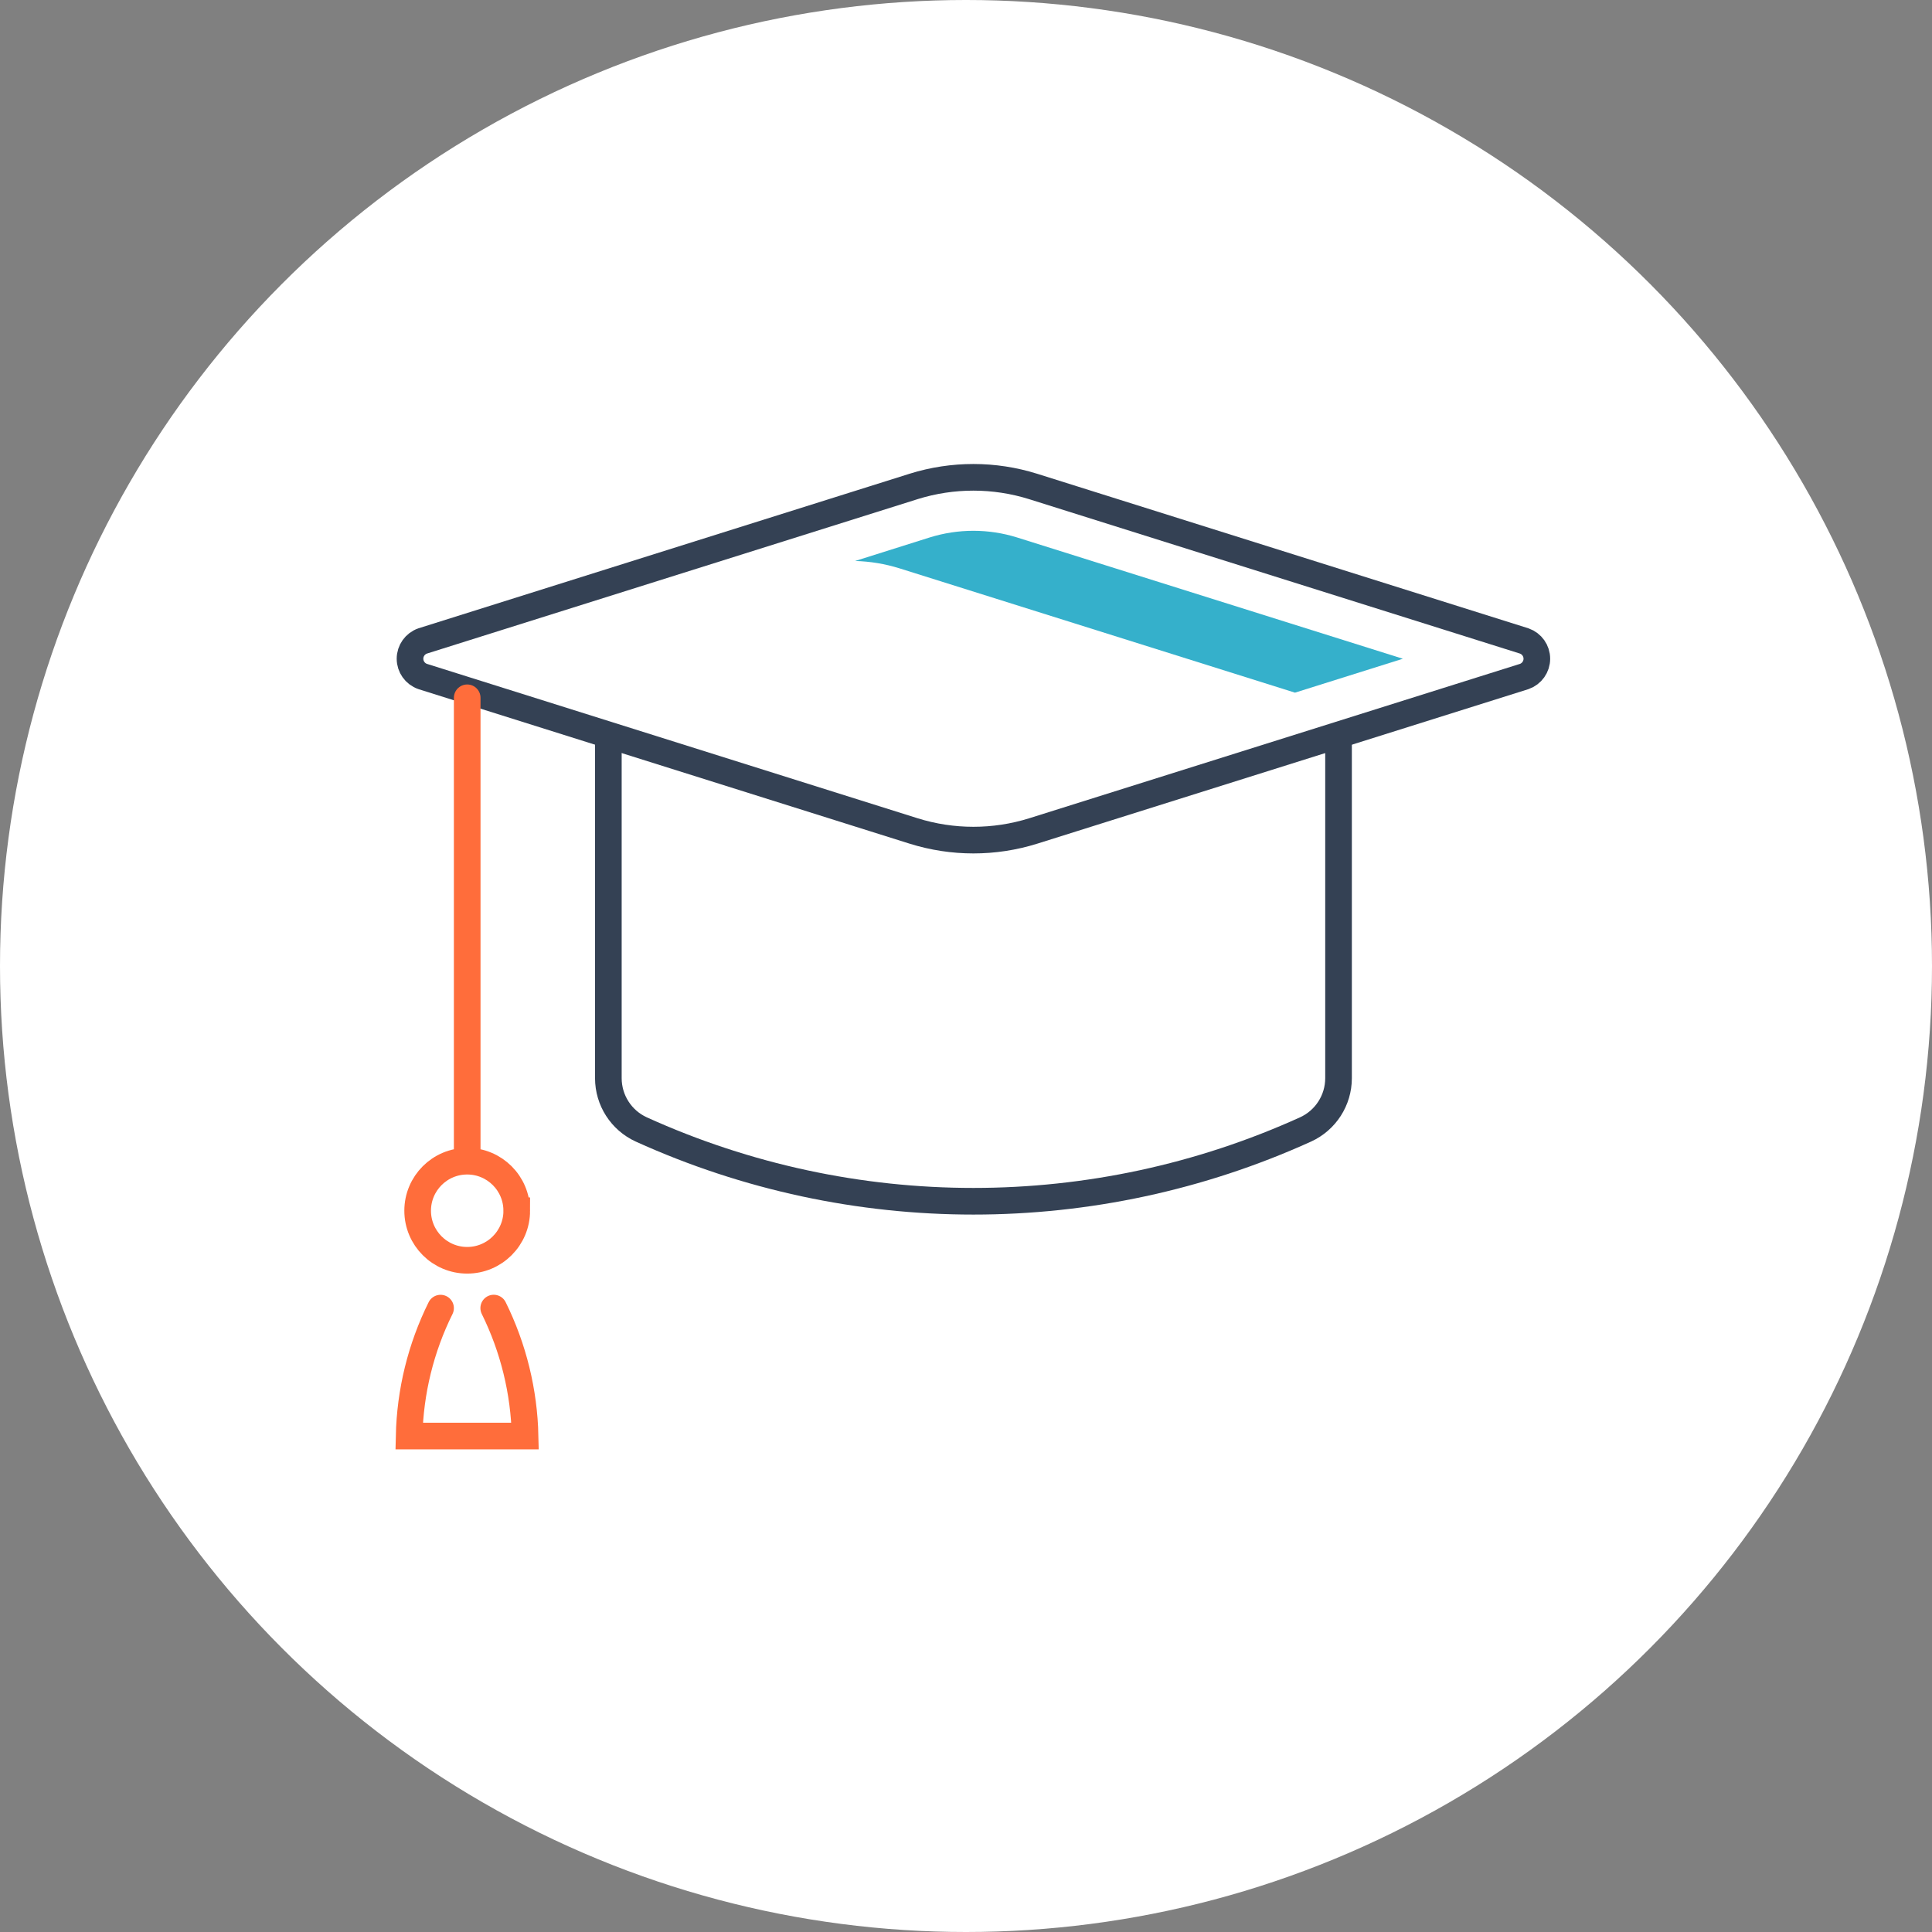 <svg xmlns="http://www.w3.org/2000/svg" width="85" height="85" viewBox="0 0 85 85">
    <rect x="0" y="0" width="85" height="85" fill="#808080" stroke="none"/>
    <g fill="none" fill-rule="evenodd">
        <g>
            <g transform="translate(-457 -989) translate(457 989)">
                <circle cx="42.5" cy="42.5" r="42.5" fill="#FFF"/>
                <g>
                    <path stroke="#344154" stroke-linecap="round" stroke-width="1.172" d="M22.2.4L.593 7.2c-.332.117-.554.43-.554.782 0 .351.222.664.554.78l21.605 6.798c1.712.535 3.546.535 5.258 0l21.605-6.797c.332-.117.554-.43.554-.781 0-.352-.222-.665-.553-.782L27.456.403C25.746-.133 23.911-.134 22.199.4h0z" transform="translate(18 21)"/>
                    <path fill="#35B0CB" fill-rule="nonzero" d="M21.574 4.005c-.633-.198-1.29-.307-1.953-.324l3.281-1.035c1.252-.391 2.593-.391 3.844 0L43.72 7.982l-4.746 1.492-17.399-5.469z" transform="translate(18 21)"/>
                    <path stroke="#344154" stroke-linecap="round" stroke-width="1.172" d="M40.89 11.497v14.938c0 .972-.568 1.854-1.453 2.257-9.285 4.211-19.936 4.211-29.222 0-.884-.403-1.45-1.286-1.45-2.257V11.497" transform="translate(18 21)"/>
                    <path stroke="#FF6D3B" stroke-linecap="round" stroke-width="1.172" d="M2.555 9.7L2.555 30.083M4.734 32.267c0-1.204-.976-2.18-2.18-2.18-1.203 0-2.179.976-2.179 2.18 0 1.203.976 2.18 2.18 2.18 1.203 0 2.18-.977 2.18-2.18zM1.383 36.552C.514 38.304.043 40.226 0 42.18h5.102c-.043-1.955-.514-3.876-1.38-5.63" transform="translate(18 21)"/>
                </g>
            </g>
        </g>
    </g>
</svg>
